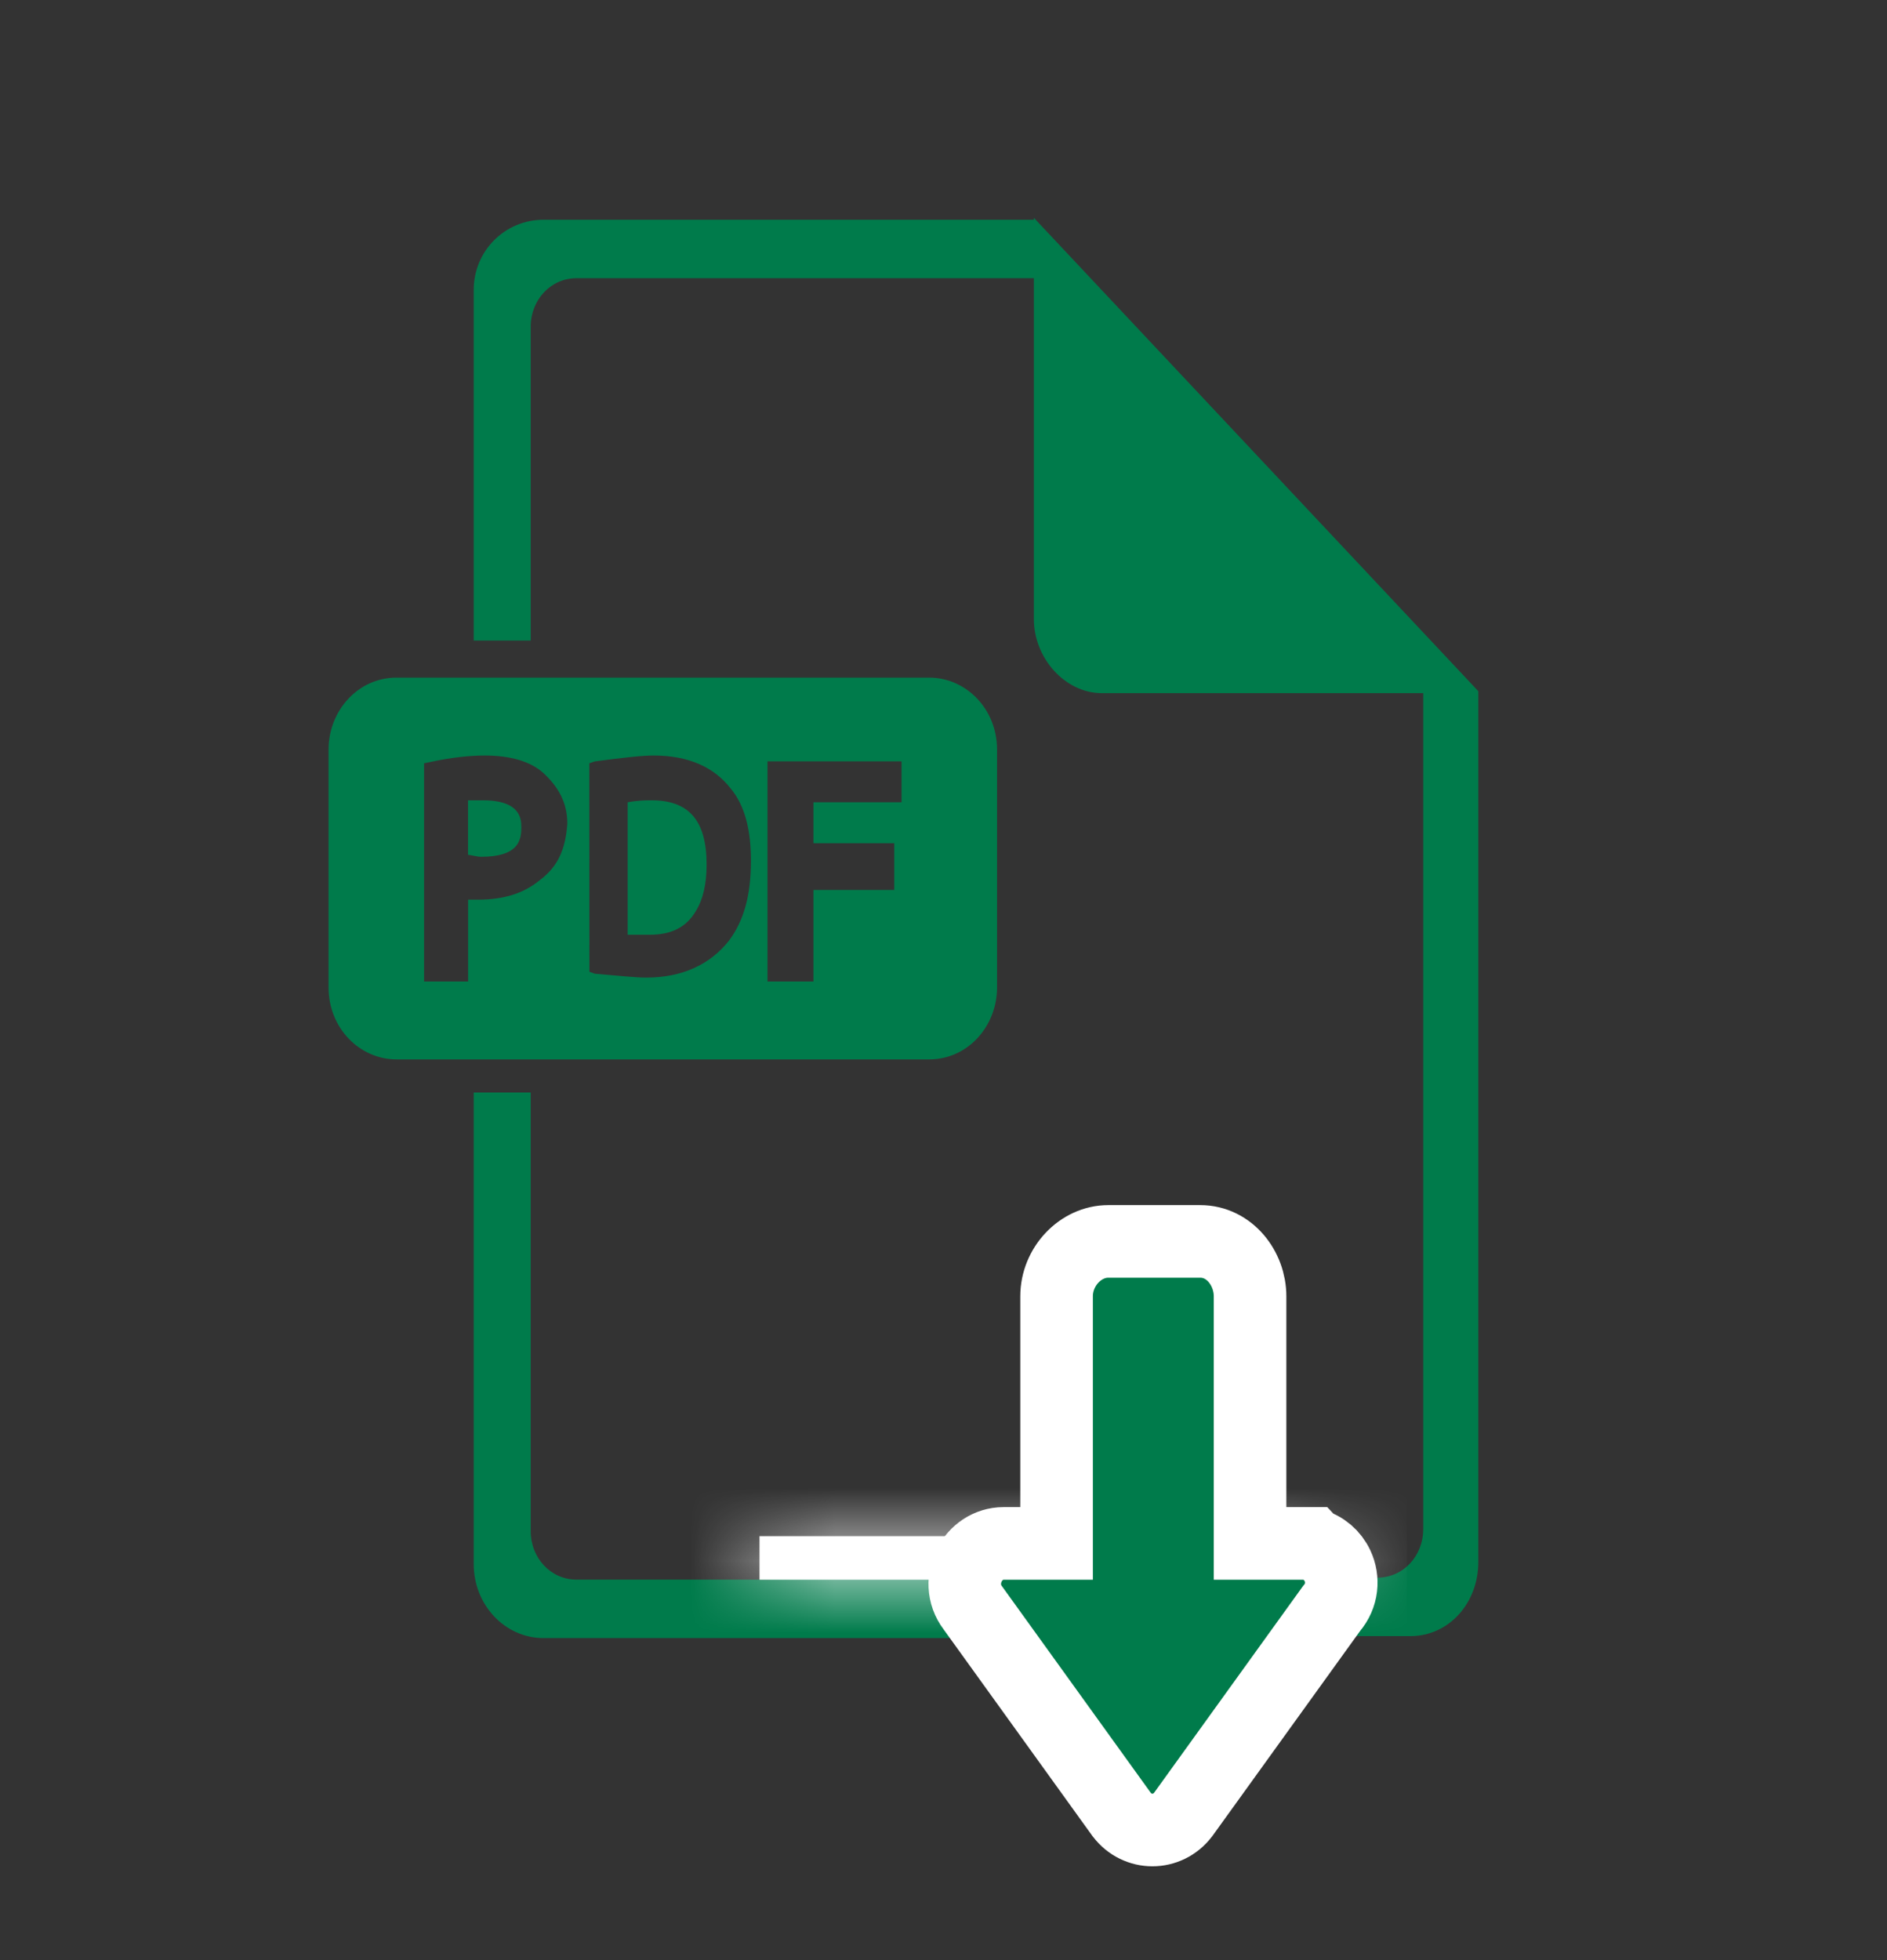 <svg width="26" height="27" viewBox="0 0 26 27" fill="none" xmlns="http://www.w3.org/2000/svg">
<rect x="0" y="0" width="26" height="27" fill="#333333" stroke="none"/>
<path d="M8.977 11.024C8.902 11.024 8.8 11.024 8.648 11.051V12.876H8.952C9.256 12.876 9.458 12.768 9.585 12.554C9.686 12.393 9.736 12.178 9.736 11.909C9.736 11.292 9.483 11.024 8.977 11.024V11.024Z" fill="#007B4B"/>
<path d="M6.652 11.024H6.449V11.775C6.475 11.775 6.576 11.802 6.626 11.802C7.133 11.802 7.183 11.587 7.183 11.4C7.183 11.292 7.183 11.024 6.652 11.024V11.024Z" fill="#007B4B"/>
<path d="M13.738 10.326C13.738 9.763 13.308 9.334 12.802 9.334H5.464C4.932 9.334 4.527 9.79 4.527 10.326V13.601C4.527 14.164 4.957 14.593 5.464 14.593H12.802C13.334 14.593 13.738 14.137 13.738 13.601V10.326ZM7.437 12.124C7.21 12.312 6.931 12.393 6.577 12.393H6.45V13.52H5.843V10.514L5.97 10.488C6.223 10.434 6.476 10.407 6.678 10.407C7.032 10.407 7.311 10.488 7.488 10.649C7.69 10.837 7.817 11.051 7.817 11.346C7.792 11.695 7.69 11.937 7.437 12.124ZM10.044 12.957C9.791 13.278 9.411 13.466 8.905 13.466C8.753 13.466 8.526 13.44 8.197 13.413L8.121 13.386L8.12 10.514L8.196 10.488C8.601 10.434 8.854 10.407 9.006 10.407C9.487 10.407 9.841 10.568 10.069 10.863C10.271 11.105 10.347 11.454 10.347 11.856C10.347 12.339 10.246 12.688 10.044 12.957H10.044ZM12.422 11.051H11.208V11.615H12.321V12.259H11.208V13.52H10.575L10.575 10.487H12.422L12.422 11.051Z" fill="#007B4B"/>
<path d="M14.245 3.027V3L20.369 9.521L20.369 21.517C20.369 22.081 19.964 22.537 19.433 22.537H11.293L10.468 21.6L18.977 21.732C19.332 21.732 19.61 21.437 19.61 21.061V9.548H15.182C14.675 9.548 14.245 9.065 14.245 8.528V3.832H7.945C7.59 3.832 7.312 4.127 7.312 4.503L7.312 8.823H6.527V3.993C6.527 3.456 6.957 3.027 7.489 3.027H14.245Z" fill="#007B4B"/>
<path d="M10.778 21.759H7.944C7.59 21.759 7.312 21.463 7.312 21.088V15.049H6.527V21.544C6.527 22.108 6.957 22.564 7.489 22.564H13.399L10.829 21.839C10.829 21.812 10.804 21.785 10.778 21.759Z" fill="#007B4B"/>
<mask id="path-6-inside-1_2492_16098" fill="white">
<path d="M18.385 21.16H10.465V21.76H18.385V21.16Z"/>
</mask>
<path d="M18.385 21.16H10.465V21.76H18.385V21.16Z" fill="white"/>
<path d="M10.465 21.16V20.16H9.465V21.16H10.465ZM18.385 21.16H19.385V20.16H18.385V21.16ZM18.385 21.76V22.76H19.385V21.76H18.385ZM10.465 21.76H9.465V22.76H10.465V21.76ZM10.465 22.16H18.385V20.16H10.465V22.16ZM17.385 21.16V21.76H19.385V21.16H17.385ZM18.385 20.76H10.465V22.76H18.385V20.76ZM11.465 21.76V21.16H9.465V21.76H11.465Z" fill="white" mask="url(#path-6-inside-1_2492_16098)"/>
<path d="M18.428 21.567C18.362 21.426 18.238 21.318 18.087 21.277L18.071 21.26H17.954H17.224L17.224 17.856C17.224 17.473 16.942 17.1 16.536 17.1H15.271C14.887 17.1 14.558 17.449 14.558 17.856V21.26H13.829C13.617 21.26 13.443 21.387 13.356 21.558C13.268 21.73 13.262 21.962 13.405 22.149L15.451 24.989L15.451 24.989L15.455 24.994C15.67 25.279 16.087 25.279 16.302 24.994L16.302 24.994L16.306 24.989L18.346 22.158C18.498 21.983 18.515 21.75 18.428 21.567Z" fill="#007B4B" stroke="white"/>
</svg>
